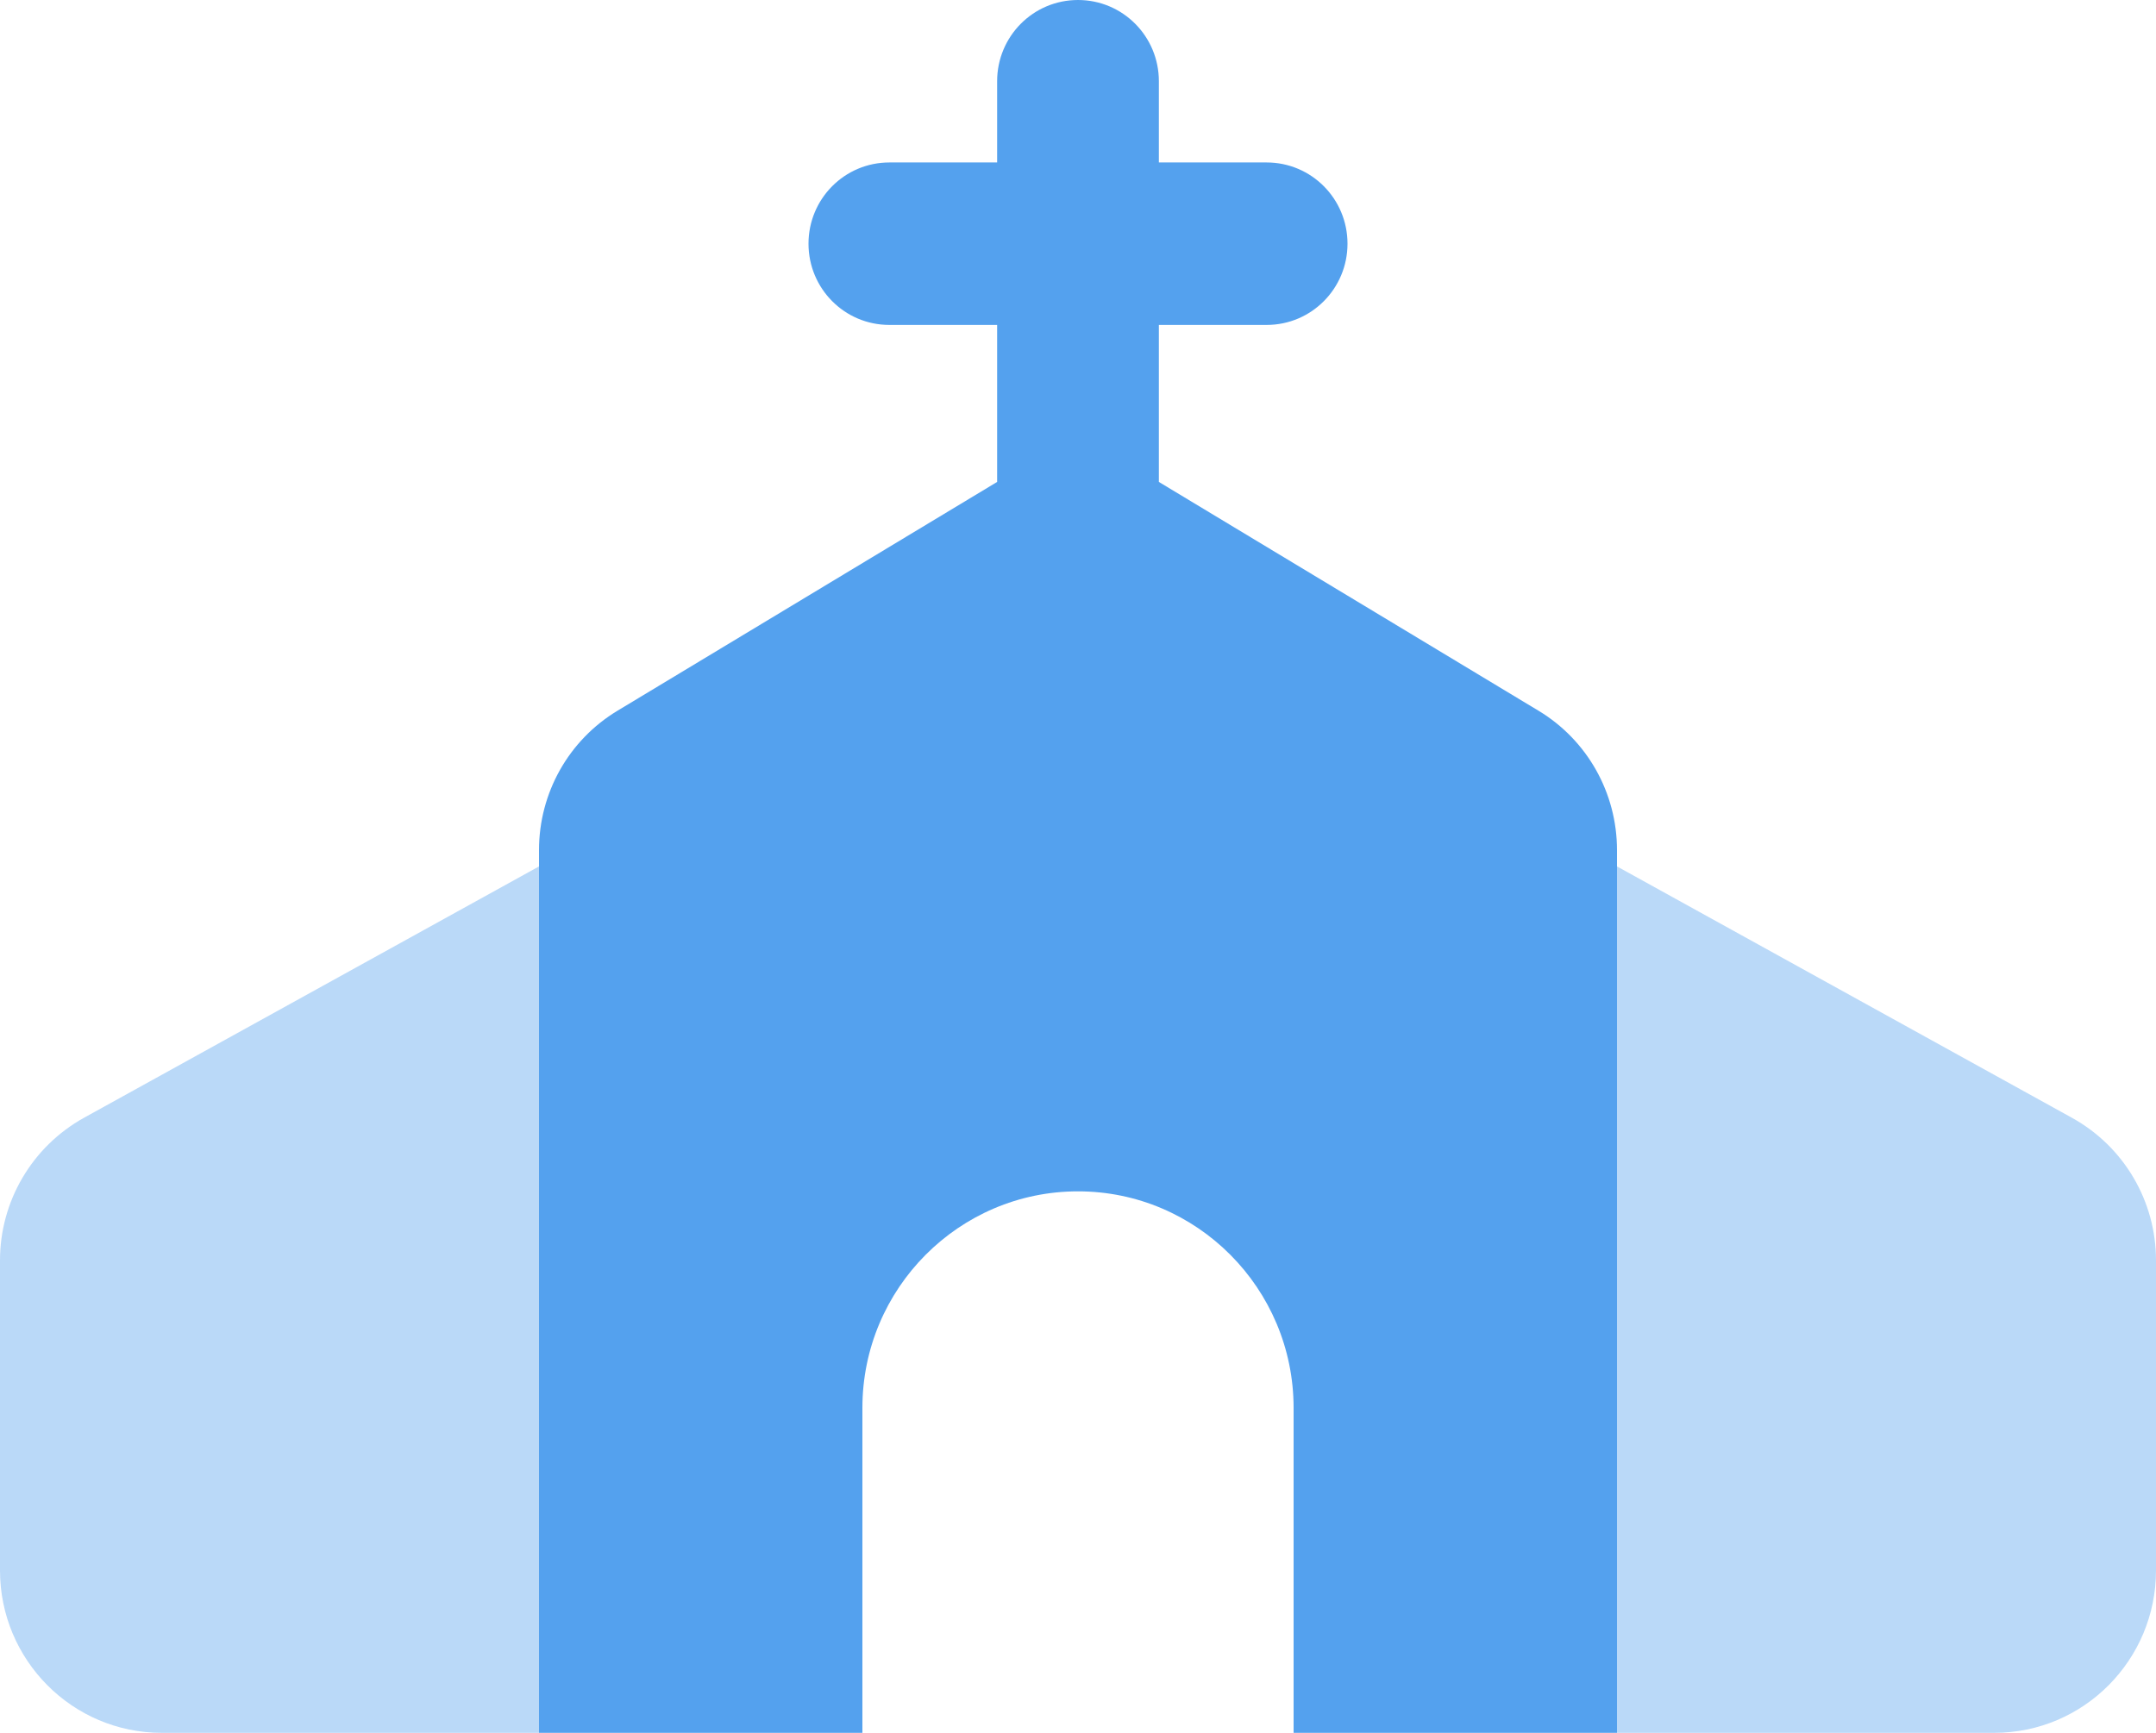 <svg width="51" height="41" viewBox="0 0 51 41" fill="none" xmlns="http://www.w3.org/2000/svg">
<g clip-path="url(#clip0_3444_799)">
<path d="M25.5 0C26.56 0 27.413 0.861 27.413 1.922V3.844H29.962C31.022 3.844 31.875 4.705 31.875 5.766C31.875 6.827 31.022 7.688 29.962 7.688H27.413V11.403L36.393 16.816C37.549 17.513 38.25 18.762 38.25 20.116V41H30.6V33.312C30.6 30.486 28.313 28.188 25.5 28.188C22.687 28.188 20.4 30.486 20.4 33.312V41H12.75V20.116C12.75 18.762 13.451 17.513 14.607 16.816L23.587 11.403V7.688H21.038C19.978 7.688 19.125 6.827 19.125 5.766C19.125 4.705 19.978 3.844 21.038 3.844H23.587V1.922C23.587 0.861 24.44 0 25.5 0Z" fill="#54A1EE"/>
<path opacity="0.4" d="M12.75 41H3.825C1.712 41 0 39.278 0 37.156V29.821C0 28.42 0.759 27.131 1.982 26.45L12.75 20.5V41ZM38.25 20.5L49.016 26.45C50.243 27.131 51 28.42 51 29.821V37.156C51 39.278 49.287 41 47.175 41H38.25V20.5Z" fill="#54A1EE"/>
</g>
<defs>
<clipPath id="clip0_3444_799">
<rect width="51" height="41" fill="white"/>
</clipPath>
</defs>
</svg>
